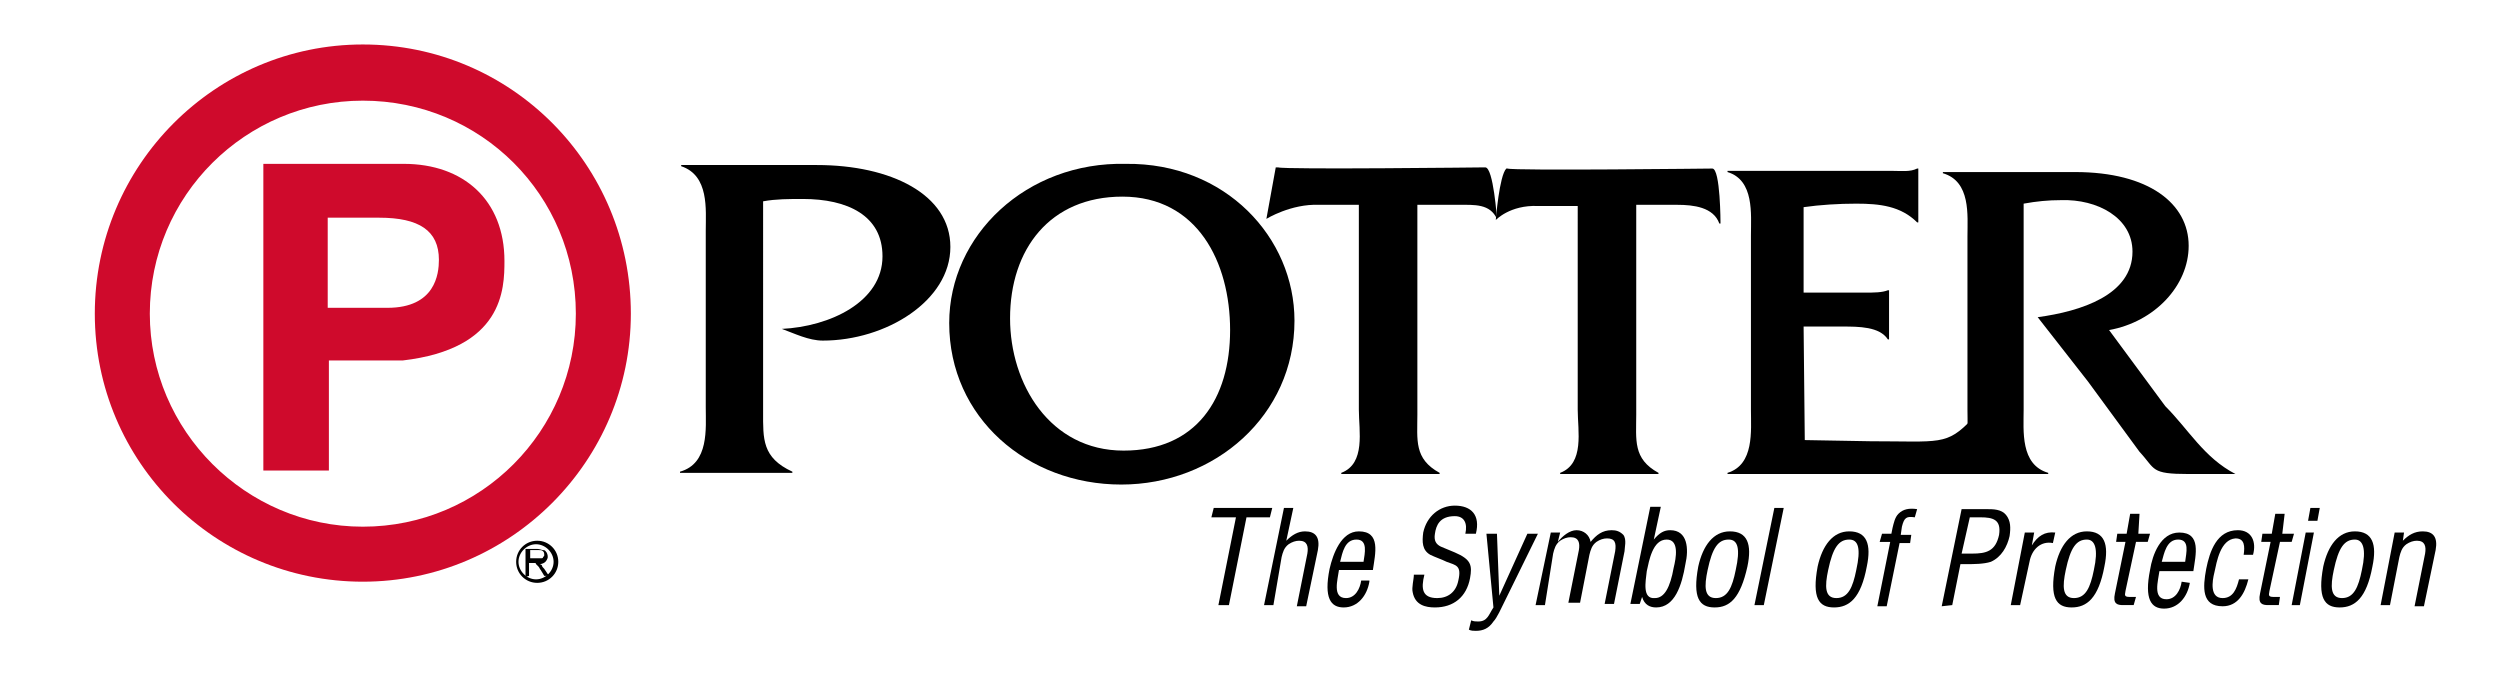 <?xml version="1.0" encoding="utf-8"?>
<!-- Generator: Adobe Illustrator 28.0.0, SVG Export Plug-In . SVG Version: 6.00 Build 0)  -->
<svg version="1.1" id="Capa_1" xmlns="http://www.w3.org/2000/svg" xmlns:xlink="http://www.w3.org/1999/xlink" x="0px" y="0px"
	 viewBox="0 0 213.6 57.7" style="enable-background:new 0 0 213.6 57.7;" xml:space="preserve">
<style type="text/css">
	.st0{fill:#CF0A2C;}
</style>
<path d="M103.7,43.4h5l-0.2,0.8h-2l-1.5,7.5h-0.9l1.5-7.5h-2.1L103.7,43.4z"/>
<path d="M108.8,51.7h-0.8l1.7-8.3h0.8l-0.6,2.8h0c0.5-0.5,1-0.8,1.6-0.8c0.9,0,1.3,0.5,1.1,1.6l-1,4.8h-0.8l0.9-4.5
	c0.1-0.6,0-1.1-0.7-1.1c-0.3,0-0.6,0.1-0.9,0.3c-0.4,0.3-0.5,0.7-0.6,1.1L108.8,51.7z"/>
<path d="M116.5,48c0.1-0.7,0.4-1.9-0.6-1.9c-1,0-1.2,1.1-1.4,1.9H116.5z M117,49.7c-0.2,1.2-1,2.2-2.2,2.2c-1.1,0-1.7-0.8-1.2-3.3
	c0.3-1.3,1-3.2,2.5-3.2c1.9,0,1.4,1.9,1.2,3.3h-2.9c-0.1,0.8-0.6,2.4,0.6,2.4c0.8,0,1.2-0.8,1.3-1.5H117L117,49.7z"/>
<path d="M125.2,45.6c0.2-0.9-0.1-1.5-0.9-1.5c-1.3,0-1.6,0.8-1.7,1.5c-0.1,0.6,0.1,0.9,0.5,1.1l1.2,0.5c1.4,0.6,1.5,1.1,1.3,2.2
	c-0.3,1.6-1.4,2.5-3,2.5c-0.8,0-1.7-0.2-1.9-1.3c-0.1-0.4,0.1-1.1,0.1-1.5h0.9c-0.3,1.2-0.2,2,1.1,2c0.9,0,1.6-0.5,1.8-1.5
	c0.3-1.3-0.2-1.3-1-1.6c-0.4-0.2-1-0.4-1.4-0.6c-0.7-0.4-0.7-1.1-0.6-1.9c0.3-1.4,1.4-2.3,2.7-2.3c1.4,0,2.2,0.8,1.8,2.4L125.2,45.6
	L125.2,45.6z"/>
<path d="M127,45.6h0.9l0.2,5.3h0l2.4-5.3h0.9l-2.9,5.9c-0.2,0.4-0.6,1.3-0.9,1.6c-0.4,0.6-0.9,0.8-1.5,0.8c-0.2,0-0.4,0-0.6-0.1
	l0.2-0.8c0.2,0.1,0.4,0.1,0.6,0.1c0.8,0,0.9-0.6,1.3-1.2L127,45.6z"/>
<path d="M132,51.7h-0.8l1.3-6.2h0.8l-0.2,0.8h0c0.4-0.5,1-1,1.6-1c0.6,0,1.1,0.4,1.2,1c0.5-0.6,1-1,1.8-1c0.4,0,0.7,0.1,1,0.4
	c0.3,0.4,0.1,1.1,0.1,1.4l-0.9,4.5h-0.8l0.9-4.5c0.1-0.7,0-1.1-0.7-1.1c-0.3,0-0.6,0.1-0.9,0.3c-0.4,0.3-0.5,0.7-0.6,1.1l-0.8,4.1
	H134l0.9-4.5c0.1-0.6,0-1.1-0.7-1.1c-0.3,0-0.6,0.1-0.9,0.3c-0.4,0.3-0.5,0.7-0.6,1.1L132,51.7z"/>
<path d="M140.7,48.8c0.2-0.9,0.5-2.7,1.7-2.7c1.1,0,0.8,1.6,0.6,2.4c-0.3,1.7-0.8,2.6-1.6,2.6C140.3,51.2,140.6,49.7,140.7,48.8z
	 M140.3,51L140.3,51c0.2,0.7,0.7,0.9,1.2,0.9c1.6,0,2.2-1.9,2.5-3.7c0.3-1.3,0.2-2.9-1.3-2.9c-0.5,0-0.9,0.2-1.4,0.8h0l0.6-2.8H141
	l-1.7,8.3h0.8L140.3,51z"/>
<path d="M148.3,48.7c-0.3,1.5-0.7,2.4-1.7,2.4c-1,0-1-1-0.7-2.4c0.4-1.9,0.9-2.6,1.8-2.6C148.5,46.1,148.7,46.9,148.3,48.7z
	 M149.3,48.4c0.4-1.9,0-3-1.5-3c-1.4,0-2.3,1.2-2.7,3c-0.5,2.7,0.1,3.5,1.4,3.5C147.8,51.9,148.7,51.1,149.3,48.4z"/>
<path d="M149.9,51.7l1.7-8.3h0.8l-1.7,8.3H149.9z"/>
<path d="M158.6,48.7c-0.3,1.5-0.7,2.4-1.7,2.4c-1,0-1-1-0.7-2.4c0.4-1.9,0.9-2.6,1.8-2.6C158.8,46.1,159,46.9,158.6,48.7z
	 M159.5,48.4c0.4-1.9,0-3-1.5-3c-1.4,0-2.3,1.2-2.7,3c-0.5,2.7,0.1,3.5,1.4,3.5C158,51.9,159,51.1,159.5,48.4z"/>
<path d="M161.5,46.3h-0.9l0.2-0.7h0.8l0.1-0.5c0.1-0.4,0.2-0.9,0.5-1.2c0.4-0.4,0.9-0.5,1.6-0.4l-0.2,0.7c-0.7-0.1-0.9,0-1.1,0.8
	l-0.1,0.7h0.9l-0.1,0.7h-0.9l-1.1,5.4h-0.8L161.5,46.3z"/>
<path d="M168.3,44.2h0.9c1.1,0,1.8,0.2,1.6,1.5c-0.3,1.4-1.1,1.6-2.3,1.6h-0.9L168.3,44.2z M166.8,51.7l0.7-3.5h0.5
	c0.6,0,1.5,0,2.1-0.2c0.9-0.4,1.4-1.3,1.6-2.2c0.1-0.7,0.1-1.3-0.3-1.8c-0.4-0.5-1.1-0.5-1.7-0.5h-2.1l-1.7,8.3L166.8,51.7
	L166.8,51.7z"/>
<path d="M173.6,46.6L173.6,46.6c0.5-0.8,1.1-1.2,2-1.1l-0.2,0.9c-1-0.2-1.8,0.5-2,1.6l-0.8,3.7h-0.8l1.2-6.2h0.8L173.6,46.6z"/>
<path d="M178.9,48.7c-0.3,1.5-0.7,2.4-1.7,2.4c-1,0-1-1-0.7-2.4c0.4-1.9,0.9-2.6,1.8-2.6C179,46.1,179.3,46.9,178.9,48.7z
	 M179.8,48.4c0.4-1.9,0-3-1.5-3c-1.4,0-2.3,1.2-2.7,3c-0.5,2.7,0.1,3.5,1.4,3.5C178.3,51.9,179.3,51.1,179.8,48.4z"/>
<path d="M182.7,45.6h1l-0.2,0.7h-1l-0.9,4.2c0,0.2-0.2,0.5,0.3,0.5h0.6l-0.2,0.7h-0.9c-0.5,0-0.9-0.1-0.7-1l0.9-4.4h-0.8l0.1-0.7
	h0.8l0.3-1.7h0.8L182.7,45.6z"/>
<path d="M184.7,48c0.2-0.7,0.4-1.9,1.4-1.9s0.7,1.1,0.6,1.9H184.7z M186.4,49.7c-0.1,0.7-0.5,1.5-1.3,1.5c-1.2,0-0.7-1.6-0.6-2.4
	h2.9c0.2-1.4,0.7-3.3-1.2-3.3c-1.6,0-2.3,1.9-2.5,3.2c-0.5,2.5,0.1,3.3,1.2,3.3c1.2,0,2-1,2.2-2.2L186.4,49.7L186.4,49.7L186.4,49.7
	z"/>
<path d="M189.2,48.9c-0.2,0.8-0.4,2.2,0.7,2.2c0.9,0,1.2-0.8,1.4-1.6h0.8c-0.3,1.2-0.9,2.3-2.2,2.3c-1.8,0-1.7-1.6-1.4-3.2
	c0.3-1.5,0.9-3.3,2.7-3.3c1.2,0,1.6,1,1.3,2.1h-0.8c0.1-0.7,0.1-1.4-0.7-1.4C189.7,46.1,189.4,48,189.2,48.9z"/>
<path d="M195,45.6h1l-0.2,0.7h-1l-0.9,4.2c0,0.2-0.2,0.5,0.3,0.5h0.6l-0.1,0.7h-0.9c-0.5,0-0.9-0.1-0.7-1l0.9-4.4h-0.8l0.1-0.7h0.8
	l0.3-1.7h0.8L195,45.6z"/>
<path d="M198,44.5l0.2-1.1h-0.8l-0.2,1.1H198z M196.5,51.7l1.2-6.2H197l-1.2,6.2H196.5z"/>
<path d="M201.8,48.7c-0.3,1.5-0.7,2.4-1.7,2.4c-1,0-1-1-0.7-2.4c0.4-1.9,0.9-2.6,1.8-2.6C201.9,46.1,202.2,46.9,201.8,48.7z
	 M202.7,48.4c0.4-1.9,0-3-1.5-3c-1.4,0-2.3,1.2-2.7,3c-0.5,2.7,0.1,3.5,1.4,3.5C201.2,51.9,202.2,51.1,202.7,48.4z"/>
<path d="M205.3,46.2L205.3,46.2c0.5-0.5,1-0.8,1.7-0.8c0.9,0,1.3,0.5,1.1,1.6l-1,4.8h-0.8l0.9-4.5c0.1-0.6,0-1.1-0.7-1.1
	c-0.3,0-0.6,0.1-0.9,0.3c-0.4,0.3-0.5,0.7-0.6,1.1l-0.8,4.1h-0.8l1.2-6.2h0.8L205.3,46.2z"/>
<path d="M44.1,48c0-1,0.8-1.8,1.8-1.8l0,0c1,0,1.8,0.8,1.8,1.8l0,0c0,1-0.8,1.8-1.8,1.8l0,0C44.9,49.8,44.1,49,44.1,48L44.1,48z
	 M44.3,48c0,0.8,0.7,1.5,1.5,1.5l0,0c0.8,0,1.5-0.7,1.5-1.5l0,0c0-0.8-0.7-1.5-1.5-1.5l0,0C45,46.5,44.3,47.2,44.3,48L44.3,48z"/>
<path class="st0" d="M31,3.8C18.4,3.8,8.1,14.1,8.1,26.8c0,12.7,10.3,22.9,22.9,22.9c12.6,0,22.9-10.3,22.9-22.9
	C53.9,14.1,43.7,3.8,31,3.8z M31,45C21,45,12.8,36.8,12.8,26.8C12.8,16.7,21,8.6,31,8.6c10.1,0,18.2,8.1,18.2,18.2
	C49.2,36.8,41.1,45,31,45z"/>
<path class="st0" d="M43.1,22.3c0-5.2-3.5-8.3-8.6-8.3l-12,0l0,26.2h5.6l0-9.4l6.3,0C43,29.8,43.1,24.7,43.1,22.3z M33.1,26.3
	l-5.1,0l0-7.7l4.4,0c3.4,0,5.1,1.1,5.1,3.6C37.5,23.4,37.2,26.3,33.1,26.3z"/>
<path d="M45.2,47H46c0.2,0,0.3,0,0.4,0.1c0.1,0.1,0.1,0.2,0.1,0.3c0,0.1,0,0.1-0.1,0.2c0,0.1-0.1,0.1-0.2,0.1c-0.1,0-0.2,0-0.3,0
	h-0.6V47L45.2,47z M45.2,49.2v-1.1h0.3c0.1,0,0.1,0,0.2,0c0,0,0.1,0,0.1,0.1c0,0,0.1,0.1,0.2,0.2c0.1,0.1,0.1,0.2,0.2,0.3l0.3,0.5
	h0.4l-0.4-0.6c-0.1-0.1-0.2-0.2-0.2-0.3c0,0-0.1-0.1-0.2-0.1c0.2,0,0.4-0.1,0.5-0.2c0.1-0.1,0.2-0.3,0.2-0.4c0-0.1,0-0.2-0.1-0.4
	c-0.1-0.1-0.1-0.2-0.3-0.2c-0.1,0-0.3-0.1-0.5-0.1h-1v2.4L45.2,49.2L45.2,49.2z"/>
<path d="M96.2,14c-8.5-0.2-15.1,6.1-15.1,13.6c0,8.1,6.7,13.8,14.7,13.8c8,0,14.8-5.9,14.8-14C110.6,20.3,104.7,13.9,96.2,14
	L96.2,14z M95.9,16.8c6.4,0,9.2,5.6,9.2,11.4c0,5.9-2.9,10.3-9.1,10.3c-6.3,0-9.7-5.7-9.7-11.3C86.3,21.3,89.7,16.8,95.9,16.8
	L95.9,16.8z"/>
<path d="M58.2,14.1v0.1c2.4,0.8,2.1,3.7,2.1,5.5v15.1c0,1.8,0.3,4.8-2.2,5.5v0.1h9.6v-0.1c-2.6-1.2-2.5-2.8-2.5-5.1V17.2
	c1.1-0.2,2.2-0.2,3.4-0.2c3.8,0,6.8,1.4,6.8,4.9c0,3.9-4.5,6-8.6,6.2c1.1,0.4,2.3,1,3.5,1c5.4,0,10.9-3.4,10.9-8c0-4.5-5.1-7-11.4-7
	L58.2,14.1L58.2,14.1z"/>
<path d="M121.1,17.5h3.5c1.4,0,2.7-0.1,3.3,1.2c0,0-0.3-4.4-1-4.4c0,0-17.2,0.2-17.7,0H109l-0.8,4.4c0,0,2.1-1.3,4.5-1.2h3.4V35
	c0,1.8,0.6,4.6-1.5,5.4v0.1h8.4v-0.1c-2.2-1.2-1.9-2.8-1.9-5L121.1,17.5L121.1,17.5z"/>
<path d="M154.1,27.9h3.3c1.4,0,3.2,0,3.9,1.1h0.1v-4.2h-0.1c-0.5,0.2-1.2,0.2-1.9,0.2h-5.3v-7.3c1.4-0.2,3-0.3,4.5-0.3
	c2,0,3.8,0.2,5.2,1.6h0.1v-4.6h-0.1c-0.6,0.3-1.3,0.2-2.1,0.2h-14.1v0.1c2.3,0.7,2,3.6,2,5.4V35c0,1.8,0.3,4.7-2,5.4v0.1H169l2-5.1
	l-2.5,0.4c-2.2,2.3-2.7,1.9-8.7,1.9l-5.6-0.1L154.1,27.9L154.1,27.9z"/>
<path d="M166,14.7v0.1c2.4,0.7,2.1,3.6,2.1,5.4V35c0,1.8,0.3,4.7-2.1,5.4v0.1h9v-0.1c-2.4-0.7-2.1-3.6-2.1-5.4V17.4
	c1.1-0.2,2.1-0.3,3.2-0.3c3.1-0.1,6.1,1.5,6.1,4.4c0,3.7-4.4,5.1-8.1,5.6l4.3,5.5l4.4,6c1.4,1.5,0.9,1.9,4.2,1.9h4
	c-2.7-1.4-4-3.8-6-5.8l-4.8-6.5c3.9-0.7,6.8-3.8,6.8-7.2c0-3.6-3.4-6.3-9.7-6.3L166,14.7L166,14.7z"/>
<path d="M139.8,17.5h3.5c1.4,0,3.1,0.2,3.6,1.6h0.1c0,0,0-4.7-0.7-4.7c0,0-17,0.2-17.5,0h-0.1c-0.6,0.6-0.9,4.4-0.9,4.4
	s1.2-1.3,3.6-1.2h3.4V35c0,1.8,0.6,4.6-1.5,5.4v0.1h8.4v-0.1c-2.2-1.2-1.9-2.8-1.9-5L139.8,17.5L139.8,17.5z"/>
</svg>
